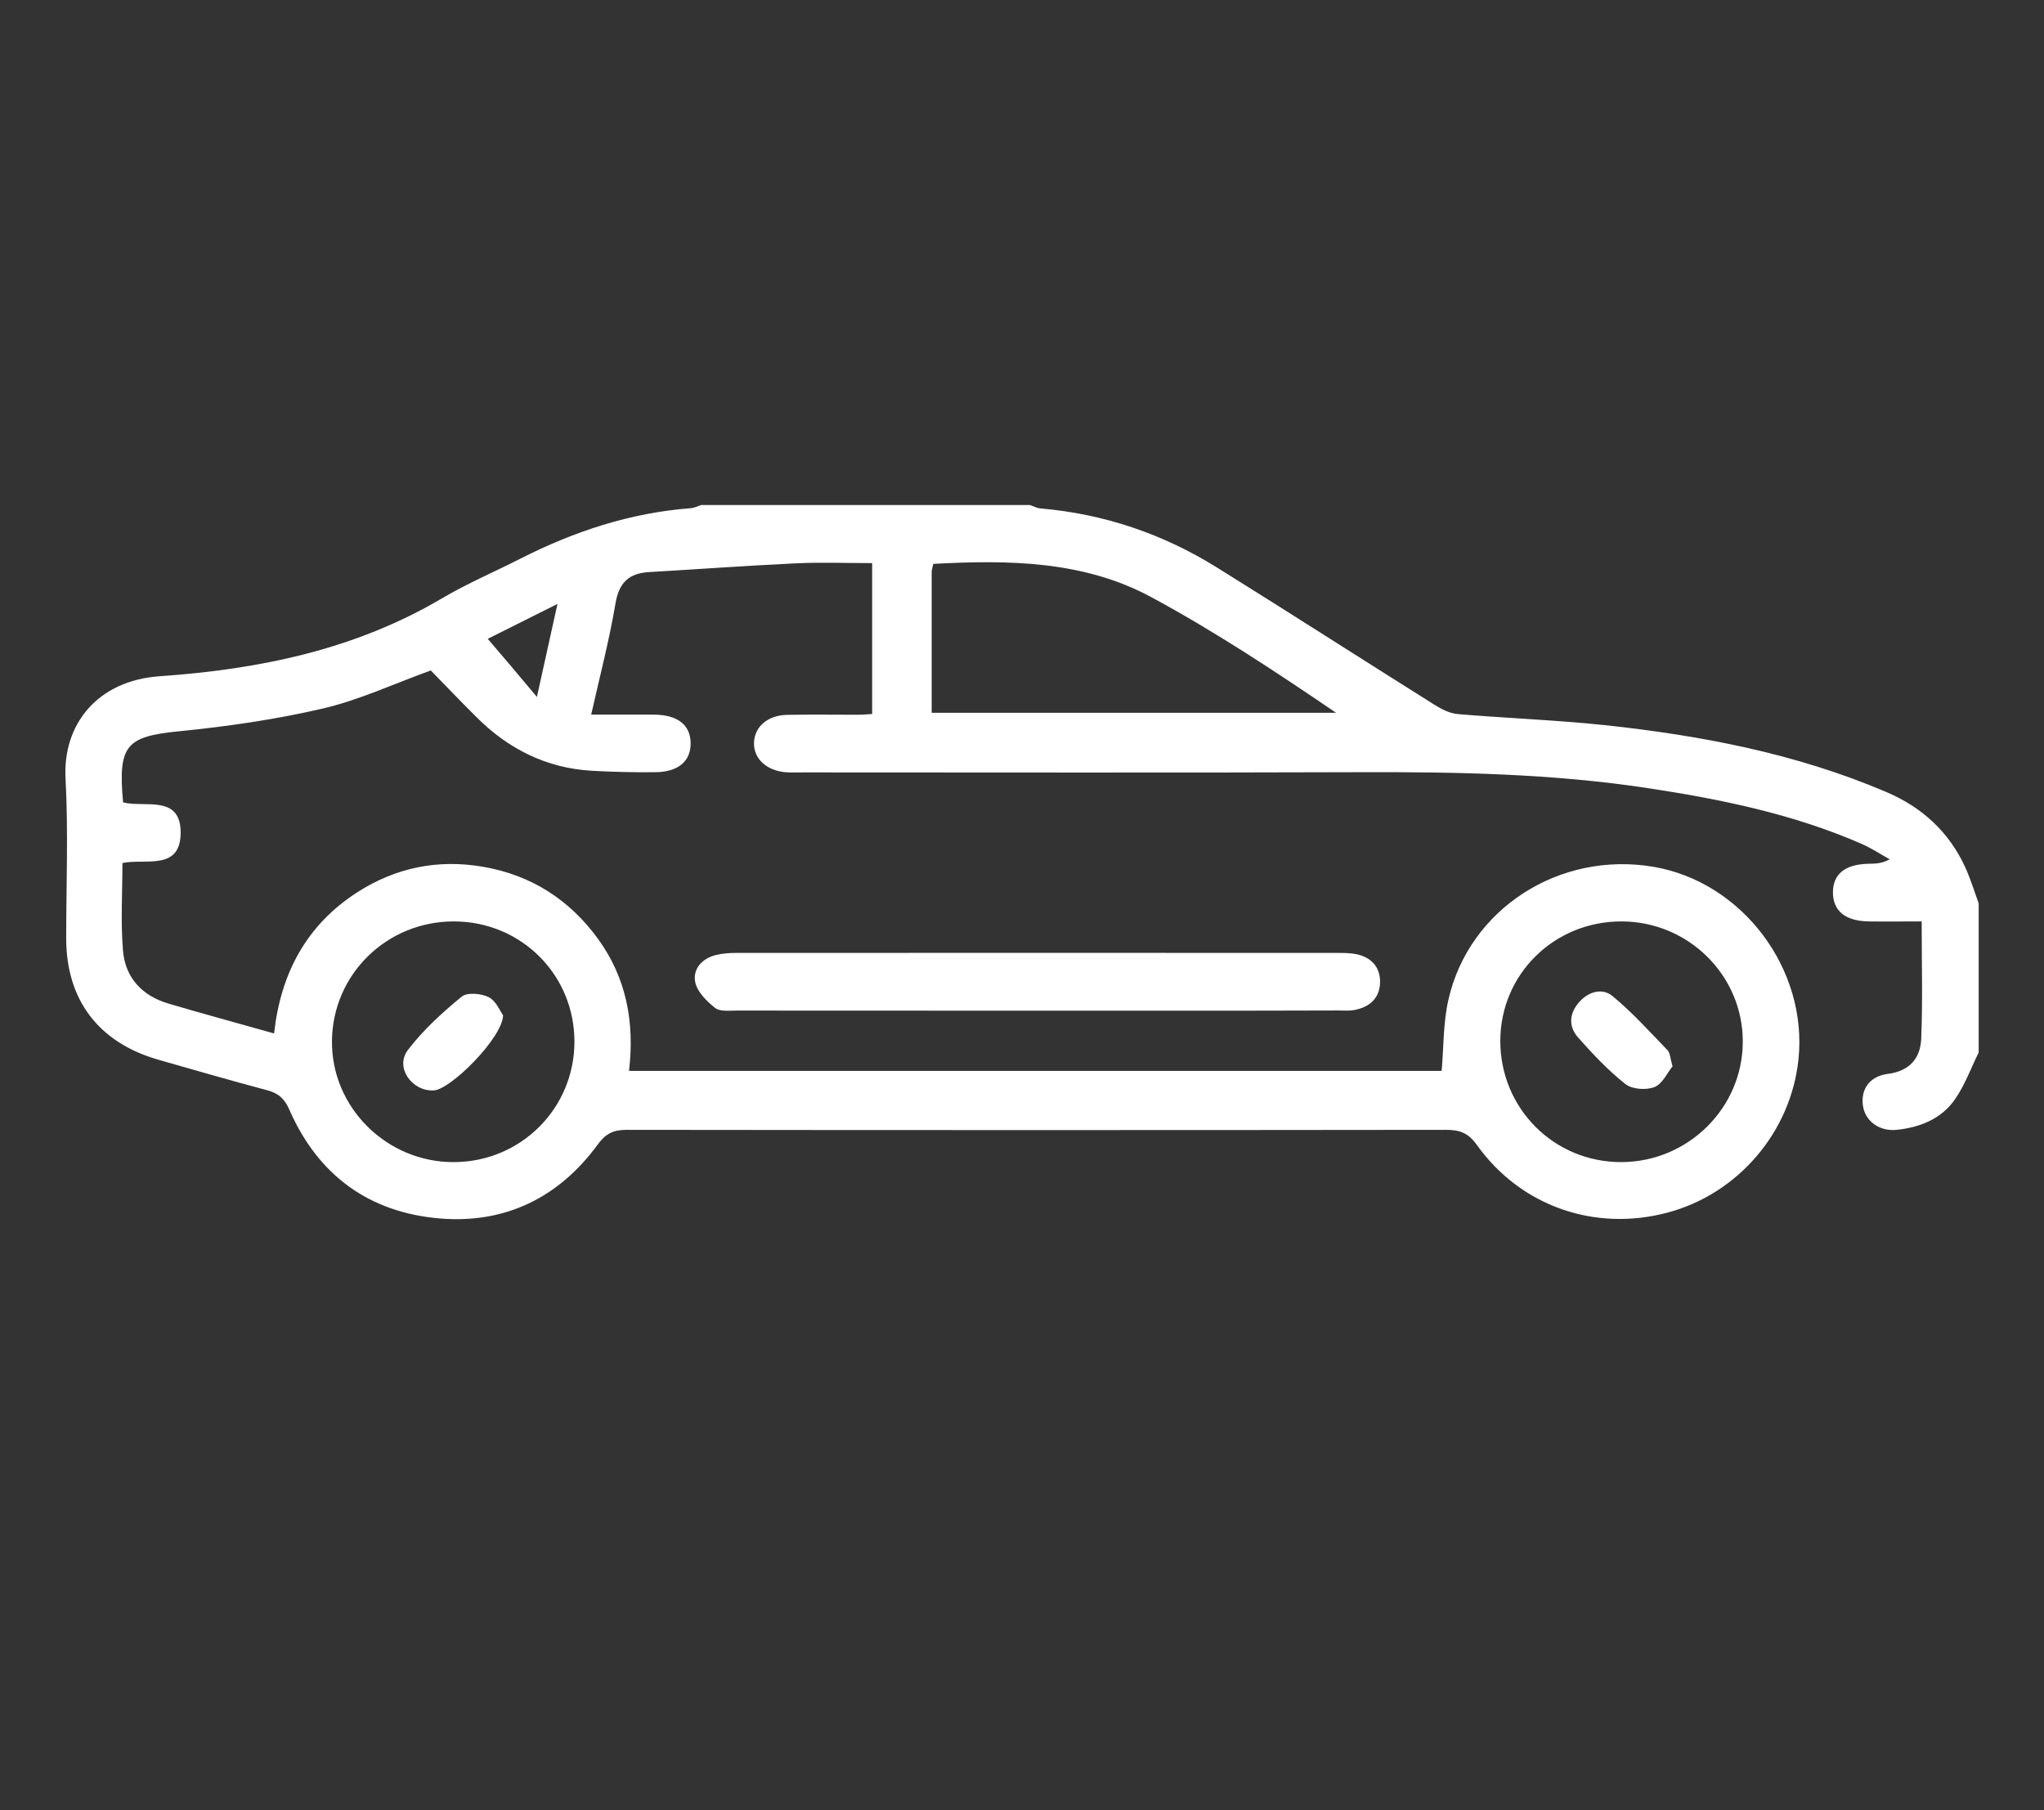 <?xml version="1.0" encoding="utf-8"?>
<!-- Generator: Adobe Illustrator 25.2.0, SVG Export Plug-In . SVG Version: 6.00 Build 0)  -->
<svg version="1.1" id="Layer_1" xmlns="http://www.w3.org/2000/svg" xmlns:xlink="http://www.w3.org/1999/xlink" x="0px" y="0px"
	 viewBox="0 0 186.81 165.46" style="enable-background:new 0 0 186.81 165.46;" xml:space="preserve">
<rect x="0" y="0" width="186.81" height="165.46" fill="#333333" stroke="none"/>
<style type="text/css">
	.st0{fill:#FFFFFF;}
</style>
<g>
	<path class="st0" d="M180.84,96.2c-0.72,1.46-1.28,3.03-2.21,4.34c-1.24,1.75-3.18,2.51-5.29,2.73c-1.54,0.16-2.82-0.76-3.06-2.1
		c-0.27-1.52,0.53-2.79,2.24-3.01c2.03-0.26,3-1.45,3.07-3.25c0.14-3.49,0.04-6.99,0.04-10.69c-1.68,0-3.26,0.02-4.83,0
		c-2.14-0.03-3.26-0.95-3.28-2.62c-0.01-1.7,1.09-2.6,3.24-2.65c0.6-0.01,1.21,0,1.95-0.41c-0.86-0.47-1.68-1.02-2.57-1.41
		c-6.24-2.72-12.84-4.08-19.52-5.09c-8.74-1.33-17.54-1.49-26.36-1.46c-16.95,0.06-33.91,0.02-50.86,0.02
		c-0.51,0-1.03,0.02-1.54-0.01c-1.78-0.13-2.98-1.23-2.95-2.68c0.03-1.47,1.24-2.54,3.03-2.57c2.16-0.04,4.32-0.01,6.49-0.01
		c0.39,0,0.78-0.04,1.28-0.07c0-4.57,0-9.07,0-13.79c-2.34,0-4.66-0.09-6.98,0.02c-4.47,0.21-8.94,0.54-13.42,0.8
		c-1.83,0.11-2.74,0.96-3.06,2.87c-0.56,3.33-1.42,6.61-2.22,10.16c2.04,0,3.9-0.01,5.76,0c2.13,0.02,3.3,0.93,3.33,2.57
		c0.03,1.67-1.11,2.67-3.22,2.69c-1.93,0.02-3.87-0.02-5.8-0.13c-4.16-0.24-7.64-1.99-10.56-4.91c-1.45-1.44-2.86-2.92-4.17-4.26
		c-3.42,1.24-6.58,2.72-9.91,3.49c-4.3,1-8.7,1.63-13.1,2.07c-4.88,0.48-5.58,1.31-5.11,6.5c1.97,0.51,5.3-0.76,5.26,2.82
		c-0.04,3.45-3.22,2.29-5.32,2.72c0,2.71-0.17,5.37,0.05,8c0.2,2.47,1.74,4.14,4.16,4.85c3.15,0.93,6.32,1.79,9.65,2.73
		c0.6-5.48,2.95-9.93,7.66-12.94c3.5-2.23,7.33-3,11.41-2.3c4.41,0.75,7.92,3,10.54,6.6c2.59,3.57,3.35,7.61,2.83,12.06
		c24.85,0,49.55,0,74.27,0c0.19-2.13,0.13-4.36,0.61-6.47c1.87-8.34,10.16-13.65,18.76-12.18c8.12,1.39,14.1,9.35,13.24,17.6
		c-0.69,6.63-5.51,12.28-11.95,14c-6.66,1.78-13.44-0.57-17.45-6.19c-0.77-1.08-1.55-1.37-2.79-1.37c-24.97,0.03-49.95,0.03-74.92,0
		c-1.21,0-1.91,0.35-2.63,1.34c-3.55,4.85-8.45,7.26-14.43,6.76c-6.46-0.54-11.13-3.95-13.75-9.93c-0.43-0.99-0.98-1.51-2-1.78
		c-3.34-0.89-6.66-1.85-9.98-2.8C9.02,95.3,6.05,91.4,6.05,85.77c0-4.88,0.2-9.76-0.06-14.63c-0.26-4.9,2.88-8.93,8.6-9.33
		c9.08-0.63,17.86-2.42,25.84-7.14c2.29-1.35,4.76-2.4,7.14-3.61c4.9-2.49,10.04-4.19,15.56-4.61c0.33-0.02,0.64-0.19,0.96-0.29
		c10.01,0,20.03,0,30.04,0c0.32,0.11,0.63,0.28,0.95,0.31c5.82,0.5,11.21,2.33,16.14,5.4c6.65,4.14,13.24,8.38,19.87,12.54
		c0.65,0.41,1.41,0.8,2.15,0.86c4.47,0.38,8.97,0.54,13.43,1.01c8.83,0.95,17.5,2.6,25.72,6.11c3.27,1.39,5.73,3.64,7.22,6.88
		c0.49,1.07,0.83,2.2,1.23,3.3C180.84,87.12,180.84,91.66,180.84,96.2z M85.15,65.15c12.45,0,24.71,0,36.96,0
		c-5.54-3.77-11.07-7.43-16.89-10.57c-6.19-3.34-13.04-3.41-19.92-3.04c-0.06,0.3-0.15,0.52-0.15,0.73
		C85.15,56.52,85.15,60.76,85.15,65.15z M41.49,84.22c-6.13-0.01-11.08,4.82-11.15,10.9c-0.08,6.08,5,11.13,11.15,11.1
		c6.12-0.02,11.01-4.92,11.01-11.01C52.5,89.09,47.63,84.23,41.49,84.22z M148.22,84.22c-6.16-0.02-11.08,4.81-11.1,10.89
		c-0.02,6.2,4.92,11.14,11.09,11.11c6.1-0.03,11.07-4.98,11.07-11.01C159.29,89.17,154.33,84.24,148.22,84.22z M49.07,63.7
		c0.69-3.12,1.25-5.64,1.88-8.5c-2.51,1.26-4.63,2.32-6.37,3.19C46.01,60.06,47.38,61.68,49.07,63.7z"/>
	<path class="st0" d="M94.81,92.38c-9.16,0-18.31,0-27.47-0.01c-0.67,0-1.53,0.11-1.98-0.24c-0.77-0.61-1.64-1.47-1.82-2.36
		c-0.24-1.17,0.59-2.15,1.86-2.47c0.6-0.15,1.23-0.2,1.85-0.2c18.37-0.01,36.74-0.01,55.11,0c0.51,0,1.03,0.01,1.53,0.1
		c1.41,0.27,2.26,1.17,2.24,2.58c-0.02,1.42-0.93,2.27-2.32,2.53c-0.5,0.1-1.02,0.05-1.53,0.05
		C113.12,92.39,103.97,92.38,94.81,92.38z"/>
	<path class="st0" d="M45.98,92.81c-0.06,2.06-4.81,6.8-6.35,6.86c-2.02,0.08-3.55-2.13-2.35-3.7c1.39-1.82,3.13-3.41,4.91-4.87
		c0.5-0.42,1.8-0.3,2.49,0.05C45.36,91.51,45.73,92.47,45.98,92.81z"/>
	<path class="st0" d="M152.86,97.47c-0.47,0.57-0.91,1.59-1.65,1.89c-0.75,0.3-2.04,0.21-2.65-0.27c-1.59-1.25-2.99-2.75-4.34-4.27
		c-0.89-1.01-0.8-2.2,0.11-3.23c0.86-0.97,2.12-1.31,3.04-0.55c1.82,1.5,3.41,3.27,5.05,4.97
		C152.65,96.27,152.65,96.75,152.86,97.47z"/>
</g>
</svg>
